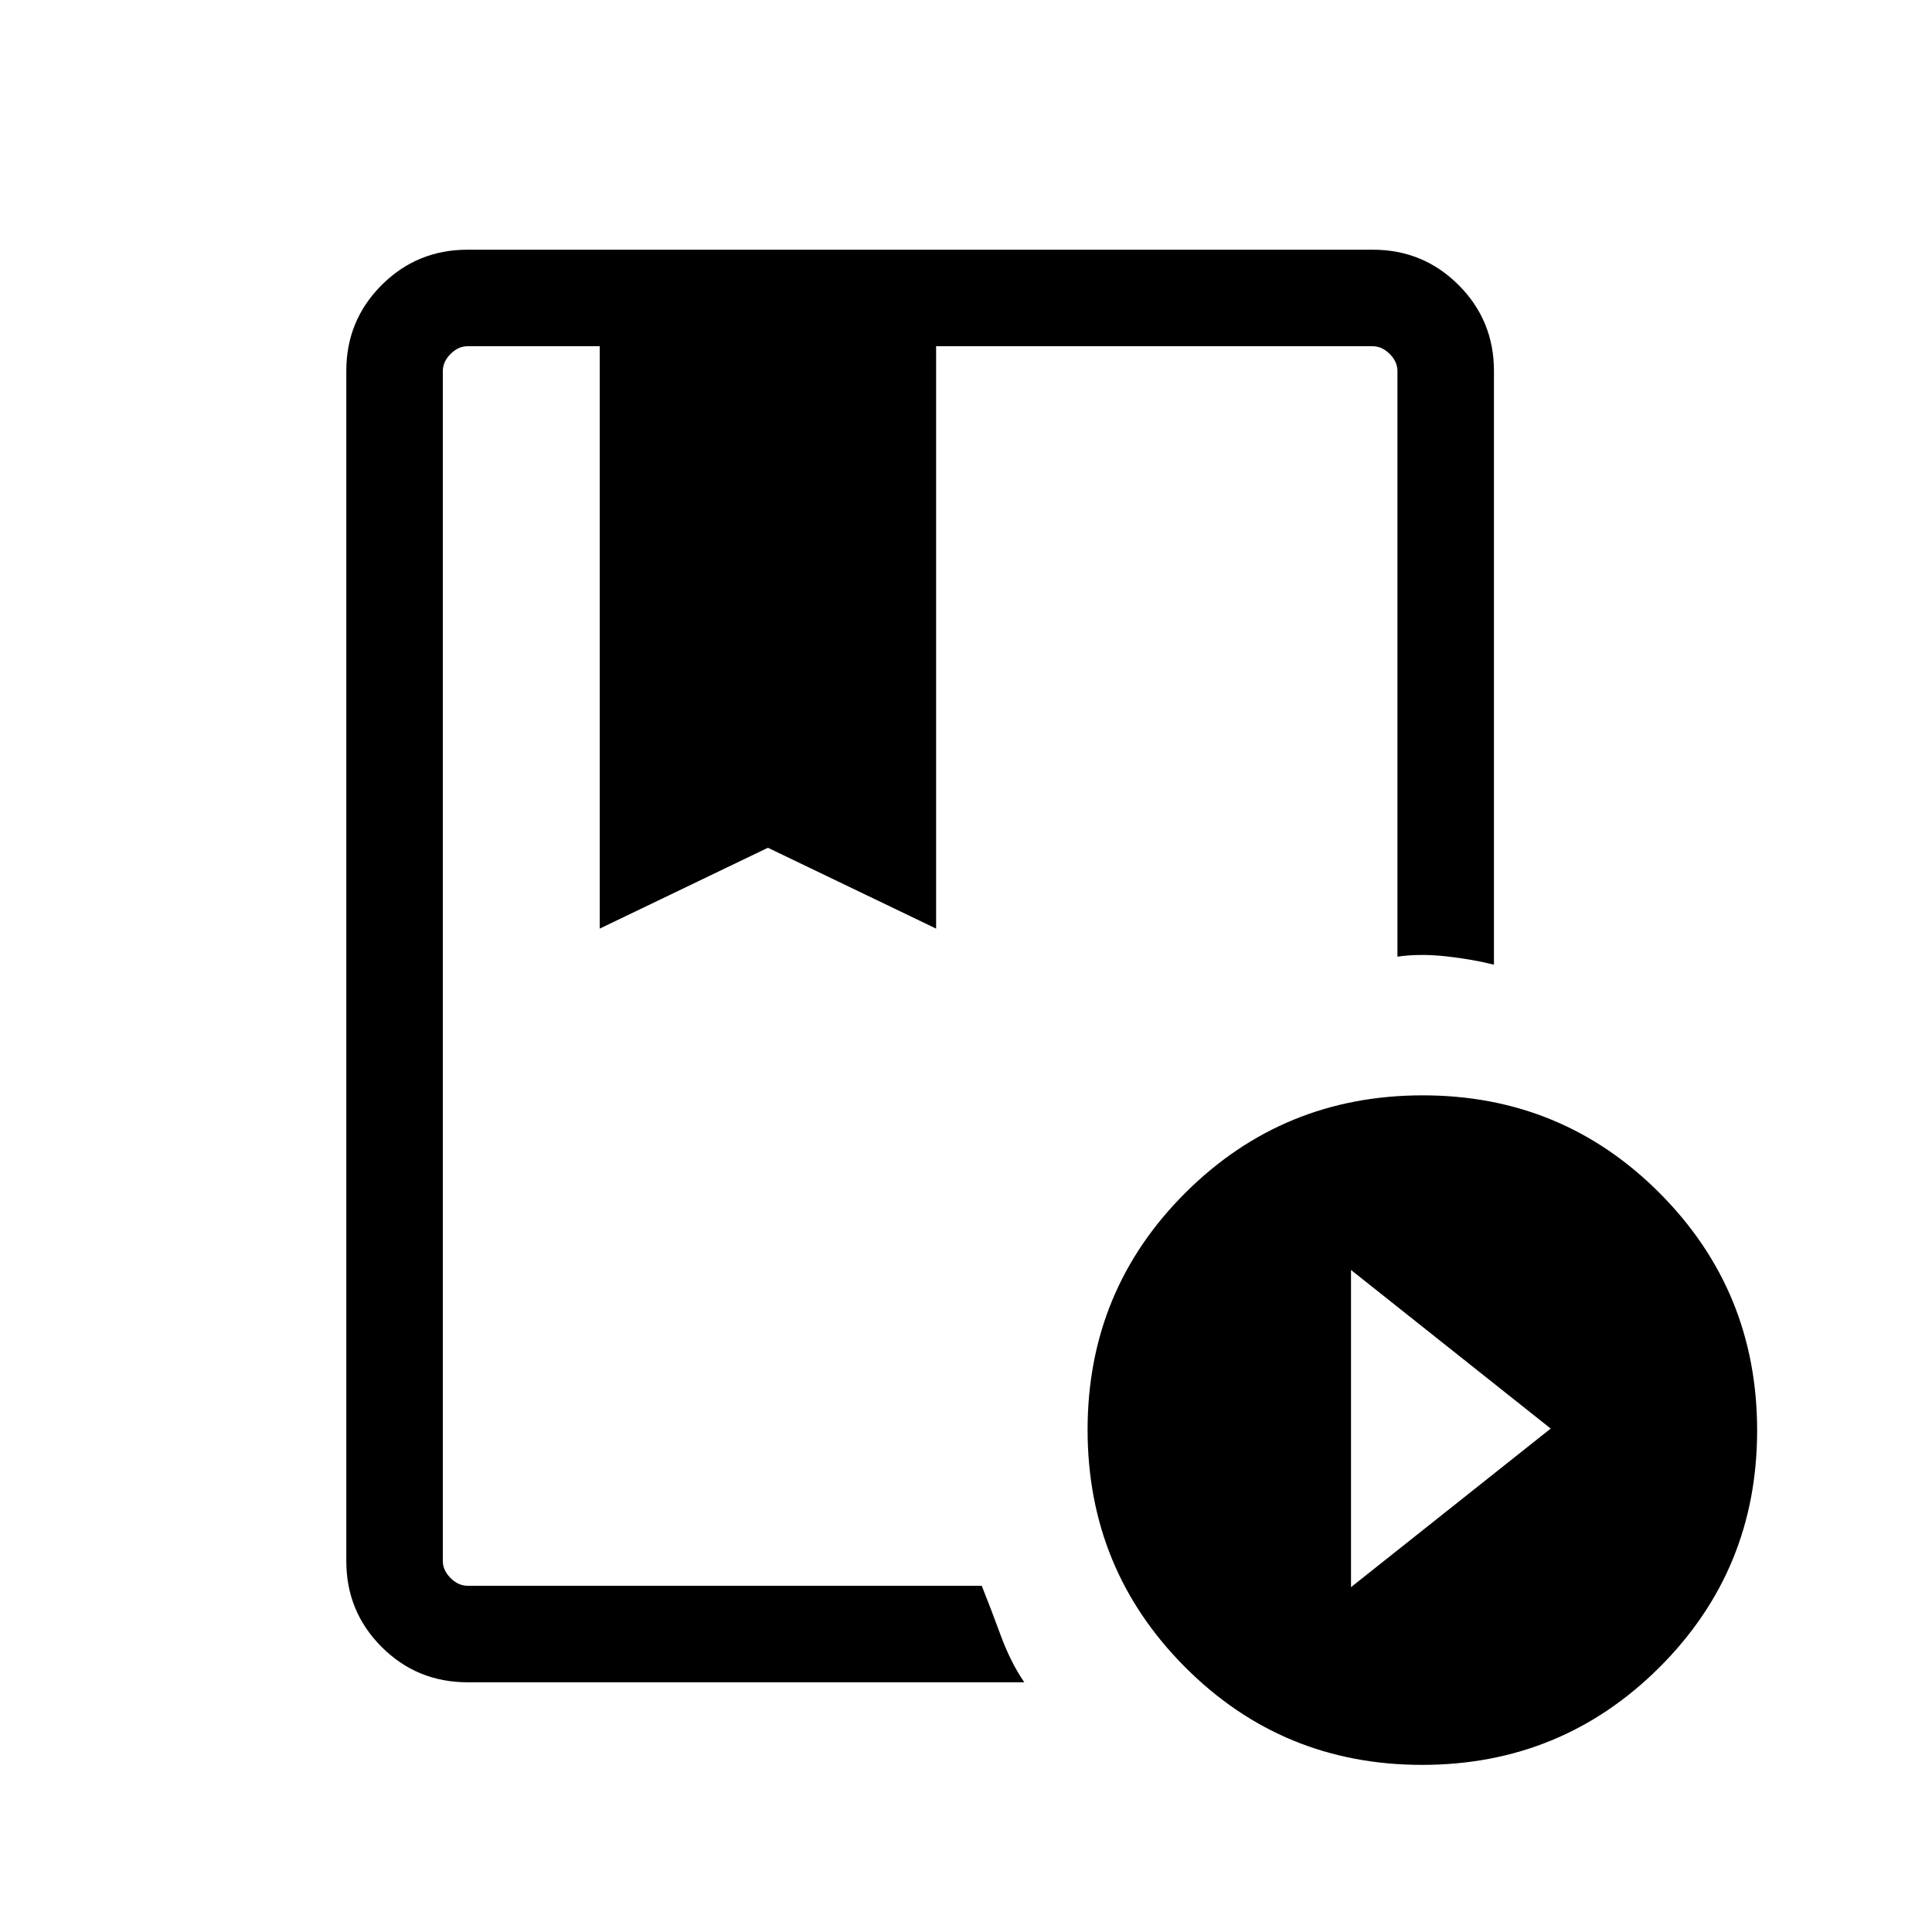 <svg xmlns="http://www.w3.org/2000/svg" height="20" viewBox="0 -960 960 960" width="20"><path d="M487.82-172.04q4.45 11.08 9.38 24.53 4.94 13.44 11.76 23.43H232.35q-25.14 0-42.71-17.56-17.56-17.57-17.56-42.62v-591.48q0-25.05 17.56-42.62 17.57-17.56 42.62-17.56h449.9q25.05 0 42.62 17.56 17.56 17.57 17.56 42.71v295q-10.26-2.62-23.48-4.12-13.21-1.5-24.48.12v-291q0-4.62-3.84-8.47-3.85-3.84-8.46-3.84H465.15v289.38l-83.57-40.17L298-498.58v-289.38h-65.65q-4.62 0-8.47 3.84-3.84 3.85-3.84 8.47v591.3q0 4.62 3.84 8.47 3.85 3.84 8.47 3.84h255.47Zm218.78 89q-69.33 0-117.75-48.59-48.43-48.6-48.43-117.93 0-69.32 48.6-117.75 48.59-48.42 117.92-48.42t117.75 48.59q48.42 48.6 48.42 117.93 0 69.32-48.59 117.75-48.6 48.42-117.92 48.42Zm-35.29-88.31 99.23-78.8-99.23-78.81v157.61ZM298-787.96H465.15 298Zm202.81 0H220.04h474.34H496.46h4.35Z"/></svg>